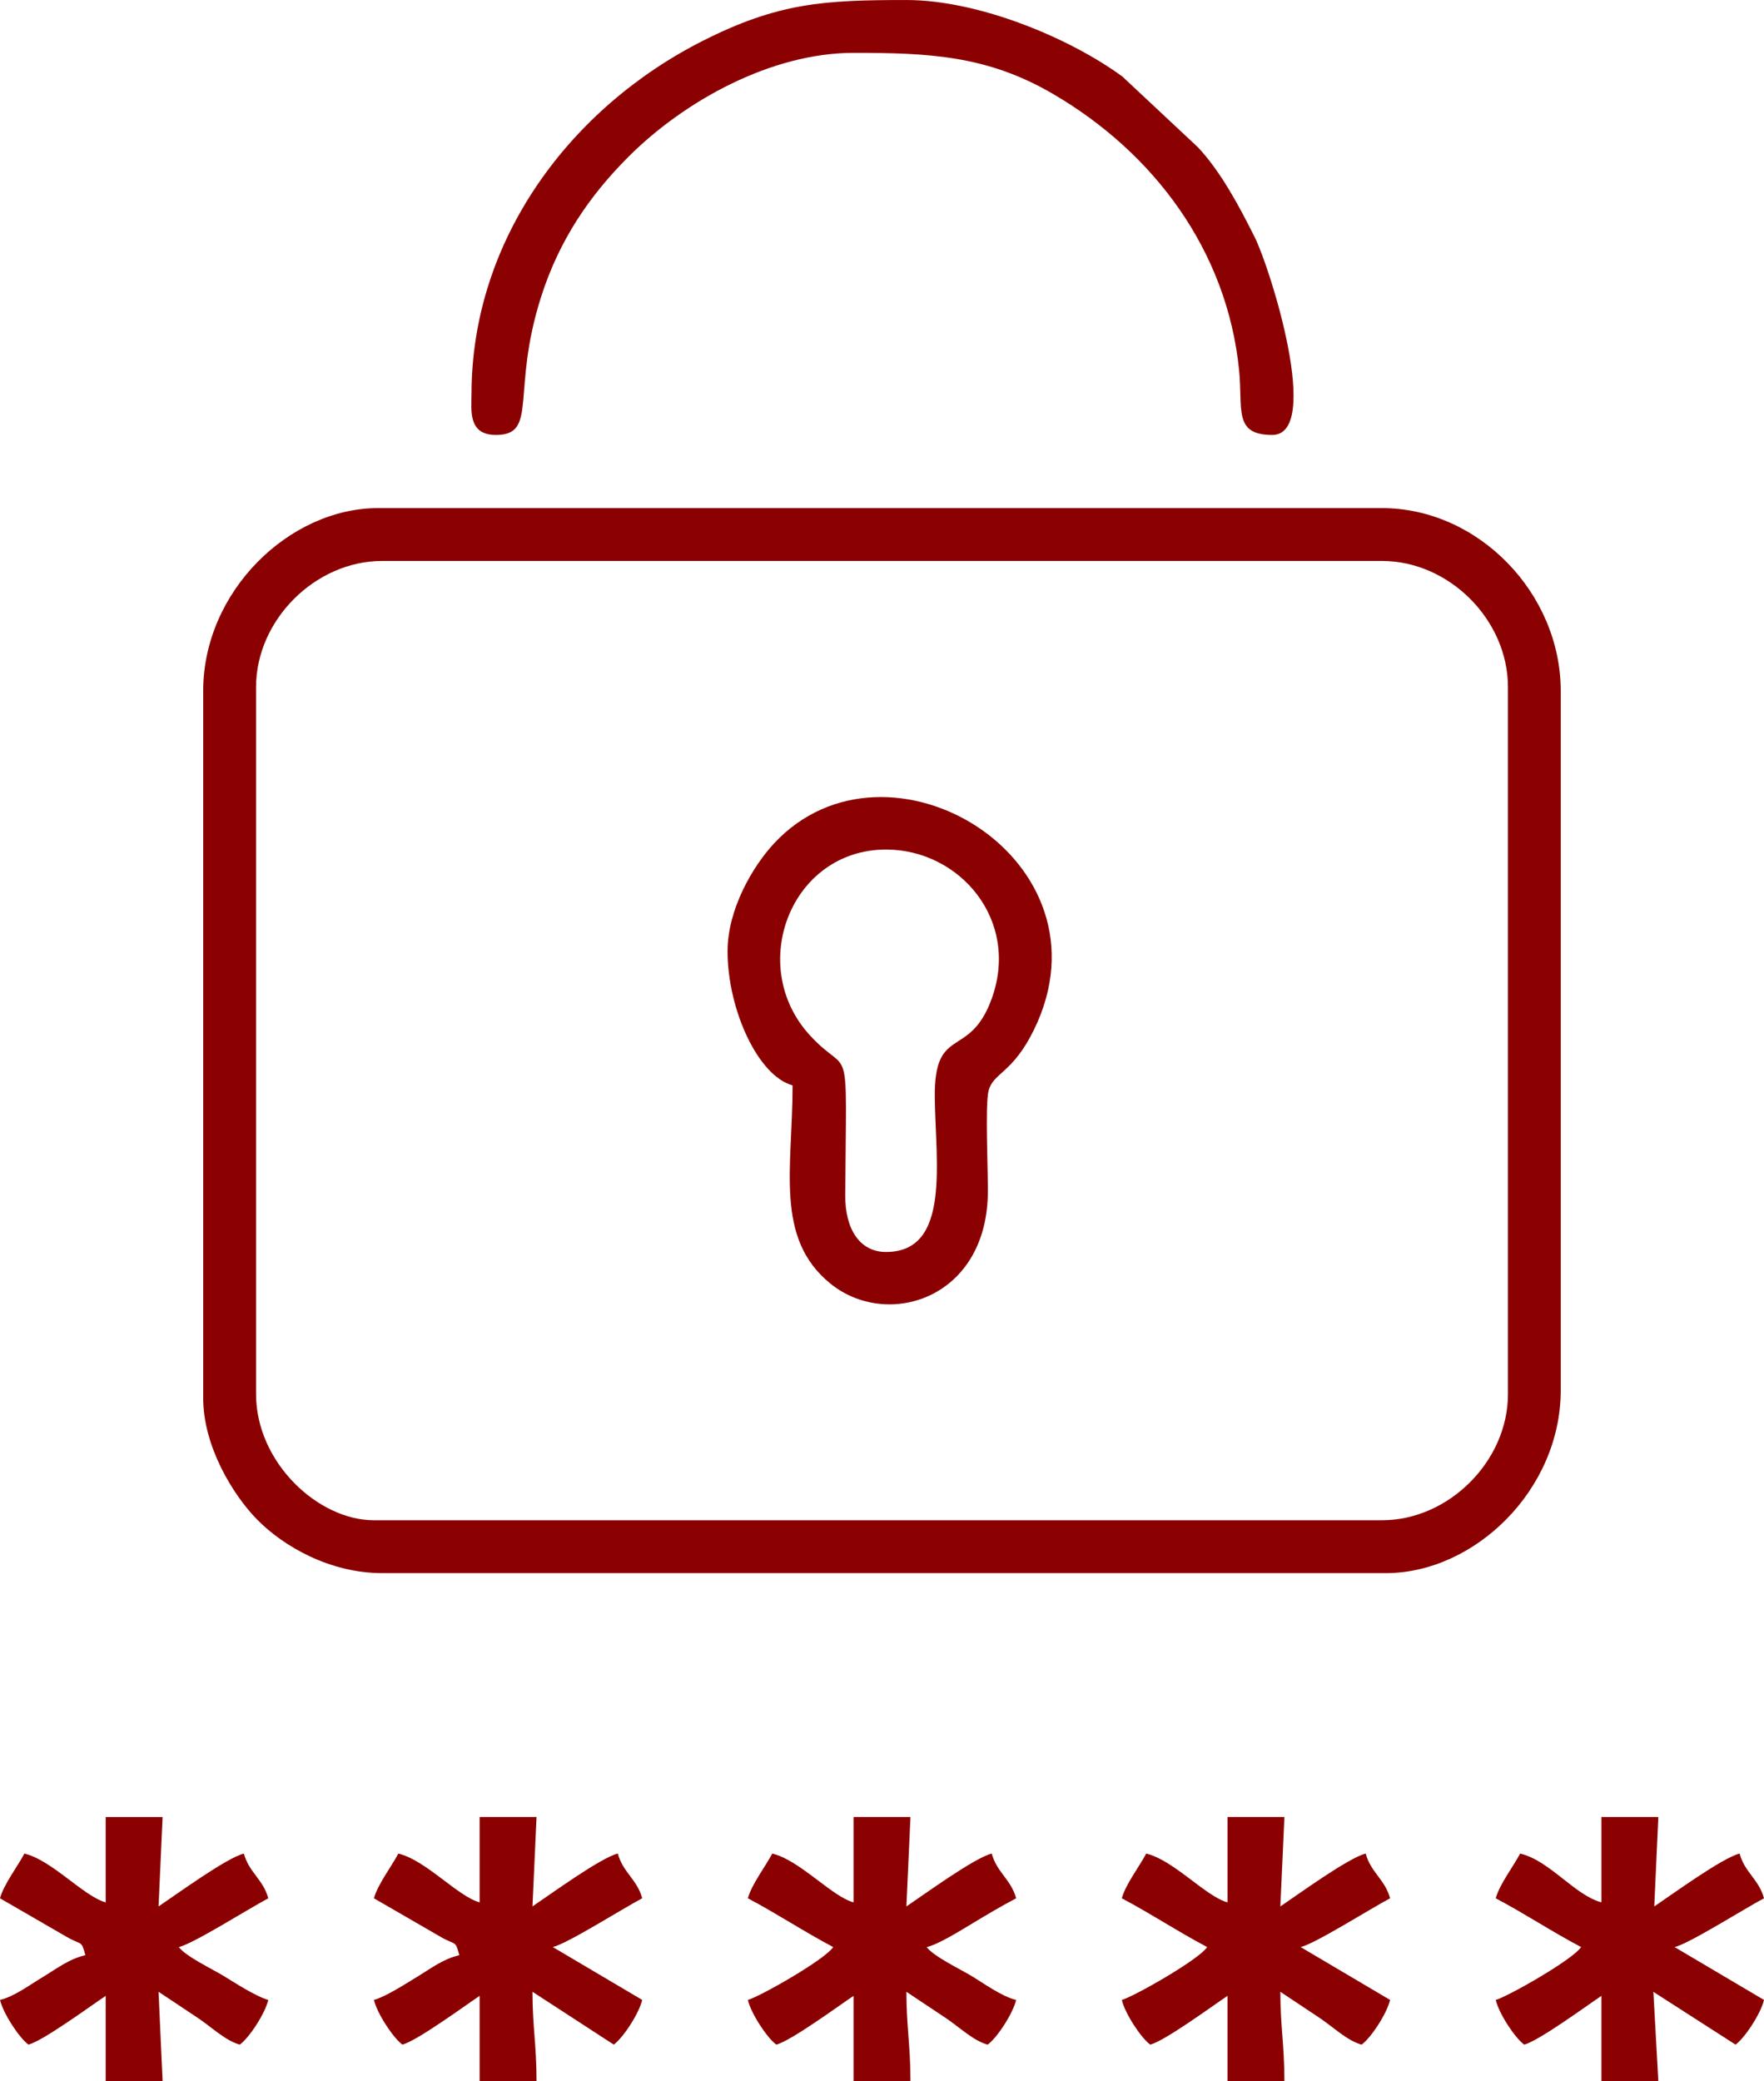 <?xml version="1.0" encoding="UTF-8"?>
<!DOCTYPE svg PUBLIC "-//W3C//DTD SVG 1.1//EN" "http://www.w3.org/Graphics/SVG/1.1/DTD/svg11.dtd">
<!-- Creator: CorelDRAW 2020 (64 Bit) -->
<svg xmlns="http://www.w3.org/2000/svg" xml:space="preserve" width="114.829mm" height="135.467mm" version="1.1" style="shape-rendering:geometricPrecision; text-rendering:geometricPrecision; image-rendering:optimizeQuality; fill-rule:evenodd; clip-rule:evenodd"
viewBox="0 0 756.69 892.69"
 xmlns:xlink="http://www.w3.org/1999/xlink"
 xmlns:xodm="http://www.corel.com/coreldraw/odm/2003">
 <defs>
  <style type="text/css">
   <![CDATA[
    .fil0 {fill:darkred}
   ]]>
  </style>
 </defs>
 <g id="Camada_x0020_1">
  <g id="_2406607558784">
   <path class="fil0" d="M109.84 598.03l0 -303.37c0,-28.66 25.39,-54.05 54.05,-54.05l428.91 0c28.9,0 54.05,25.36 54.05,54.05l0 303.37c0,28.66 -25.39,54.05 -54.05,54.05l-432.4 0c-24.03,0 -50.56,-24.91 -50.56,-54.05zm-22.67 -301.63l0 303.38c0,20.42 12.57,41.2 23.05,51.92 11.32,11.57 31.29,23.05 53.66,23.05l430.65 0c37.86,0 74.97,-35.57 74.97,-78.46l0 -299.89c0,-41.79 -35.21,-78.46 -76.72,-78.46l-430.65 0c-37.86,0 -74.97,35.57 -74.97,78.46z"/>
   <path class="fil0" d="M202.25 169.12c0,6.78 -1.59,17.44 10.46,17.44 18.31,0 6.43,-18.52 19.36,-59.1 7.75,-24.33 20.64,-43.34 37.47,-60.17 24.1,-24.1 61.36,-44.62 96.6,-44.62 32.37,0 57.2,1.11 85.37,17.5 43.31,25.2 74.92,67.21 80.03,118.73 1.64,16.53 -2.54,27.66 14.19,27.66 21.48,0 -0.66,-71.14 -7.53,-84.87 -6.58,-13.14 -14.4,-27.9 -24.29,-38.48l-32.42 -30.35c-22.5,-16.51 -61.56,-32.85 -92.68,-32.85 -35.52,0 -54.99,1.19 -87.18,17.43 -56.75,28.63 -99.37,85.1 -99.37,151.69z"/>
   <path class="fil0" d="M380.09 537.01c-11.4,0 -17.61,-9.97 -17.51,-24.34 0.48,-70.75 2.41,-49.48 -15.13,-68.56 -27.36,-29.74 -8.22,-79.72 32.64,-79.72 31.56,0 57.74,30.32 45.18,64.36 -9.53,25.81 -24.63,10.67 -24.28,41.97 0.3,27.68 6.92,66.28 -20.89,66.28zm-68 -129.02c0,24.94 13.06,53.57 27.9,57.54 0,35.5 -7.79,65.46 16.15,84.98 24.04,19.6 66.45,7.07 67.6,-37.84 0.23,-8.8 -1.31,-38.92 0.36,-44.97 2.13,-7.7 10.26,-7.29 19.4,-25.94 35.78,-73.04 -62.75,-132.24 -111.42,-80.04 -9.18,9.85 -19.98,28.28 -19.98,46.27z"/>
   <path class="fil0" d="M526.55 815.97c-9.32,-2.49 -23.15,-18.19 -34.87,-20.92 -2.97,5.61 -8.89,13.3 -10.46,19.18 12.8,6.77 23.81,14.15 36.61,20.92 -3.72,5.56 -31.74,21.36 -36.61,22.67 1.36,5.83 8.19,16.24 12.2,19.18 6.38,-1.7 26.64,-16.58 33.13,-20.92l0 36.61 24.41 0c0,-15.39 -1.74,-23.59 -1.74,-38.36 5.69,3.81 10.55,7.03 16.75,11.15 5.86,3.89 11.95,9.87 18.12,11.52 4.02,-2.94 10.85,-13.35 12.2,-19.18l-38.36 -22.67c6.24,-1.46 29.78,-16.39 38.36,-20.92 -2.15,-8.05 -8.31,-11.13 -10.46,-19.18 -7.26,1.69 -29.51,17.91 -36.61,22.67l1.74 -38.36 -24.41 0 0 36.61z"/>
   <path class="fil0" d="M205.74 815.97c-9.32,-2.49 -23.15,-18.19 -34.87,-20.92 -2.97,5.61 -8.89,13.3 -10.46,19.18l28.72 16.61c6.51,3.74 6.12,1.15 7.9,7.79 -7.08,1.65 -12.17,5.69 -18.42,9.48 -4.87,2.95 -13.27,8.38 -18.2,9.7 1.36,5.83 8.19,16.24 12.2,19.18 6.38,-1.7 26.64,-16.58 33.13,-20.92l0 36.61 24.41 0c0,-15.39 -1.74,-23.59 -1.74,-38.36l34.87 22.67c4.02,-2.94 10.85,-13.35 12.2,-19.18l-38.36 -22.67c6.24,-1.46 29.78,-16.39 38.36,-20.92 -2.15,-8.05 -8.31,-11.13 -10.46,-19.18 -7.26,1.69 -29.51,17.91 -36.61,22.67l1.74 -38.36 -24.41 0 0 36.61z"/>
   <path class="fil0" d="M686.95 815.97c-11.5,-3.07 -22.2,-17.97 -34.87,-20.92 -2.97,5.61 -8.89,13.3 -10.46,19.18 12.8,6.77 23.81,14.15 36.61,20.92 -3.72,5.56 -31.74,21.36 -36.61,22.67 1.36,5.83 8.19,16.24 12.2,19.18 6.38,-1.7 26.64,-16.58 33.13,-20.92l0 36.61 24.41 0 -2.12 -38.33 35.25 22.64c4.02,-2.94 10.85,-13.35 12.2,-19.18l-38.36 -22.67c6.24,-1.46 29.78,-16.39 38.36,-20.92 -2.15,-8.05 -8.31,-11.13 -10.46,-19.18 -7.26,1.69 -29.51,17.91 -36.61,22.67l1.74 -38.36 -24.41 0 0 36.61z"/>
   <path class="fil0" d="M45.33 815.97c-9.32,-2.49 -23.15,-18.19 -34.87,-20.92 -2.97,5.61 -8.89,13.3 -10.46,19.18l28.72 16.61c6.51,3.74 6.12,1.15 7.9,7.79 -7.1,1.65 -12.14,5.69 -18.42,9.47 -5.61,3.38 -12.14,8.3 -18.19,9.71 1.36,5.83 8.19,16.24 12.2,19.18 6.38,-1.7 26.64,-16.58 33.13,-20.92l0 36.61 24.41 0 -1.74 -38.36c5.69,3.81 10.55,7.03 16.75,11.15 5.86,3.89 11.95,9.87 18.12,11.52 4.02,-2.94 10.85,-13.35 12.2,-19.18 -5.28,-1.41 -14.75,-7.63 -19.28,-10.36 -5.03,-3.03 -16.18,-8.35 -19.08,-12.3 6.24,-1.46 29.78,-16.39 38.36,-20.92 -2.15,-8.05 -8.31,-11.13 -10.46,-19.18 -7.26,1.69 -29.51,17.91 -36.61,22.67l1.74 -38.36 -24.41 0 0 36.61z"/>
   <path class="fil0" d="M366.14 815.97c-9.32,-2.49 -23.15,-18.19 -34.87,-20.92 -2.97,5.61 -8.89,13.3 -10.46,19.18 12.8,6.77 23.81,14.15 36.61,20.92 -3.72,5.56 -31.74,21.36 -36.61,22.67 1.36,5.83 8.19,16.24 12.2,19.18 6.38,-1.7 26.64,-16.58 33.13,-20.92l0 36.61 24.41 0c0,-15.39 -1.74,-23.59 -1.74,-38.36 5.69,3.81 10.55,7.03 16.75,11.15 5.86,3.89 11.95,9.87 18.12,11.52 4.02,-2.94 10.85,-13.35 12.2,-19.18 -6.17,-1.44 -14.16,-7.3 -19.28,-10.36 -5.01,-3 -16.2,-8.37 -19.08,-12.3 5.08,-1.18 14.66,-7.2 19.53,-10.12 6.82,-4.09 11.91,-7.15 18.83,-10.81 -2.15,-8.05 -8.31,-11.13 -10.46,-19.18 -7.26,1.69 -29.51,17.91 -36.61,22.67l1.74 -38.36 -24.41 0 0 36.61z"/>
  </g>
 </g>
</svg>
